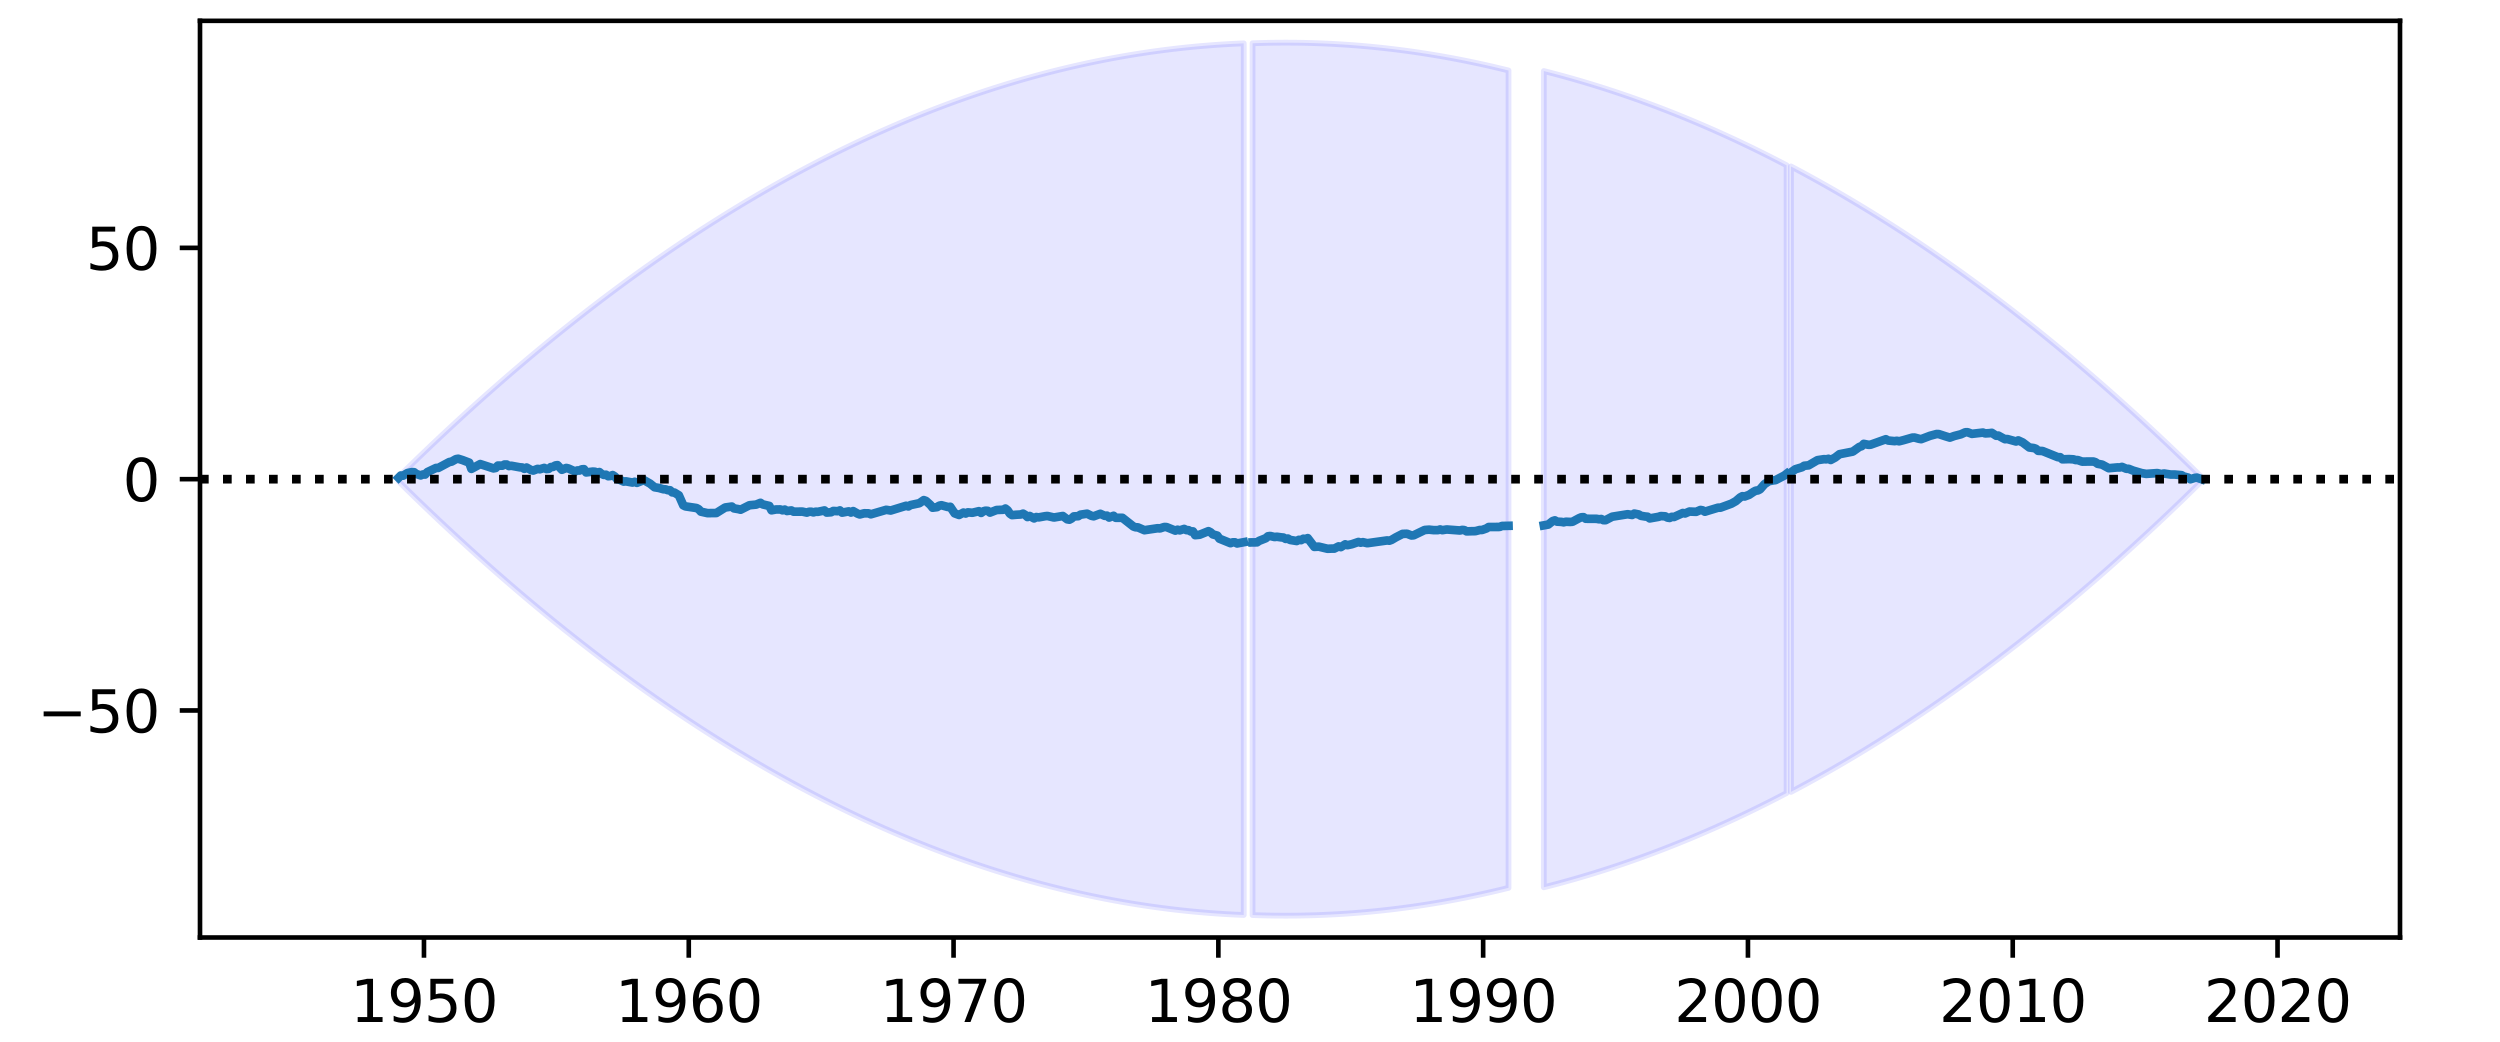 <?xml version="1.0" encoding="utf-8" standalone="no"?>
<!DOCTYPE svg PUBLIC "-//W3C//DTD SVG 1.1//EN"
  "http://www.w3.org/Graphics/SVG/1.1/DTD/svg11.dtd">
<svg height="180pt" version="1.1" viewBox="0 0 432 180" width="432pt" xmlns="http://www.w3.org/2000/svg" xmlns:xlink="http://www.w3.org/1999/xlink">
 <defs>
  <style type="text/css">*{stroke-linecap:butt;stroke-linejoin:round;}</style>
 </defs>
 <g id="figure_1">
  <g id="patch_1">
   <path d="M 0 180 
L 432 180 
L 432 0 
L 0 0 
z
" style="fill:#ffffff;"/>
  </g>
  <g id="axes_1">
   <g id="patch_2">
    <path d="M 34.56 162 
L 414.72 162 
L 414.72 3.6 
L 34.56 3.6 
z
" style="fill:#ffffff;"/>
   </g>
   <g id="PolyCollection_1">
    <path clip-path="url(#pdefeca8682)" d="M 68.877 82.423 
L 68.877 83.177 
L 69.259 83.553 
L 69.64 83.928 
L 70.021 84.301 
L 70.403 84.674 
L 70.784 85.046 
L 71.165 85.417 
L 71.546 85.787 
L 71.928 86.157 
L 72.309 86.525 
L 72.69 86.892 
L 73.072 87.258 
L 73.453 87.624 
L 73.834 87.988 
L 74.216 88.352 
L 74.597 88.714 
L 74.978 89.076 
L 75.36 89.436 
L 75.741 89.796 
L 76.122 90.155 
L 76.503 90.513 
L 76.885 90.869 
L 77.266 91.225 
L 77.647 91.58 
L 78.029 91.934 
L 78.41 92.287 
L 78.791 92.64 
L 79.173 92.991 
L 79.554 93.341 
L 79.935 93.69 
L 80.316 94.039 
L 80.698 94.386 
L 81.079 94.733 
L 81.46 95.078 
L 81.842 95.423 
L 82.223 95.767 
L 82.604 96.109 
L 82.986 96.451 
L 83.367 96.792 
L 83.748 97.132 
L 84.13 97.471 
L 84.511 97.809 
L 84.892 98.146 
L 85.273 98.482 
L 85.655 98.817 
L 86.036 99.151 
L 86.417 99.485 
L 86.799 99.817 
L 87.18 100.148 
L 87.561 100.479 
L 87.943 100.808 
L 88.324 101.137 
L 88.705 101.465 
L 89.086 101.791 
L 89.468 102.117 
L 89.849 102.442 
L 90.23 102.766 
L 90.612 103.089 
L 90.993 103.411 
L 91.374 103.732 
L 91.756 104.052 
L 92.137 104.371 
L 92.518 104.689 
L 92.899 105.007 
L 93.281 105.323 
L 93.662 105.638 
L 94.043 105.953 
L 94.425 106.266 
L 94.806 106.579 
L 95.187 106.89 
L 95.569 107.201 
L 95.95 107.511 
L 96.331 107.82 
L 96.713 108.127 
L 97.094 108.434 
L 97.475 108.74 
L 97.856 109.045 
L 98.238 109.349 
L 98.619 109.652 
L 99 109.955 
L 99.382 110.256 
L 99.763 110.556 
L 100.144 110.855 
L 100.526 111.154 
L 100.907 111.451 
L 101.288 111.748 
L 101.669 112.043 
L 102.051 112.338 
L 102.432 112.632 
L 102.813 112.925 
L 103.195 113.216 
L 103.576 113.507 
L 103.957 113.797 
L 104.339 114.086 
L 104.72 114.374 
L 105.101 114.661 
L 105.483 114.947 
L 105.864 115.233 
L 106.245 115.517 
L 106.626 115.8 
L 107.008 116.083 
L 107.389 116.364 
L 107.77 116.645 
L 108.152 116.924 
L 108.533 117.203 
L 108.914 117.48 
L 109.296 117.757 
L 109.677 118.033 
L 110.058 118.308 
L 110.439 118.582 
L 110.821 118.855 
L 111.202 119.127 
L 111.583 119.398 
L 111.965 119.668 
L 112.346 119.937 
L 112.727 120.205 
L 113.109 120.473 
L 113.49 120.739 
L 113.871 121.004 
L 114.253 121.269 
L 114.634 121.532 
L 115.015 121.795 
L 115.396 122.057 
L 115.778 122.317 
L 116.159 122.577 
L 116.54 122.836 
L 116.922 123.094 
L 117.303 123.351 
L 117.684 123.607 
L 118.066 123.862 
L 118.447 124.116 
L 118.828 124.369 
L 119.209 124.621 
L 119.591 124.872 
L 119.972 125.123 
L 120.353 125.372 
L 120.735 125.621 
L 121.116 125.868 
L 121.497 126.115 
L 121.879 126.36 
L 122.26 126.605 
L 122.641 126.849 
L 123.023 127.091 
L 123.404 127.333 
L 123.785 127.574 
L 124.166 127.814 
L 124.548 128.053 
L 124.929 128.291 
L 125.31 128.528 
L 125.692 128.764 
L 126.073 129 
L 126.454 129.234 
L 126.836 129.467 
L 127.217 129.7 
L 127.598 129.931 
L 127.979 130.162 
L 128.361 130.391 
L 128.742 130.62 
L 129.123 130.848 
L 129.505 131.074 
L 129.886 131.3 
L 130.267 131.525 
L 130.649 131.749 
L 131.03 131.972 
L 131.411 132.194 
L 131.792 132.415 
L 132.174 132.635 
L 132.555 132.855 
L 132.936 133.073 
L 133.318 133.29 
L 133.699 133.507 
L 134.08 133.722 
L 134.462 133.936 
L 134.843 134.15 
L 135.224 134.363 
L 135.606 134.574 
L 135.987 134.785 
L 136.368 134.995 
L 136.749 135.204 
L 137.131 135.412 
L 137.512 135.619 
L 137.893 135.825 
L 138.275 136.03 
L 138.656 136.234 
L 139.037 136.437 
L 139.419 136.639 
L 139.8 136.84 
L 140.181 137.041 
L 140.562 137.24 
L 140.944 137.439 
L 141.325 137.636 
L 141.706 137.833 
L 142.088 138.028 
L 142.469 138.223 
L 142.85 138.417 
L 143.232 138.61 
L 143.613 138.802 
L 143.994 138.993 
L 144.376 139.183 
L 144.757 139.372 
L 145.138 139.56 
L 145.519 139.747 
L 145.901 139.933 
L 146.282 140.118 
L 146.663 140.303 
L 147.045 140.486 
L 147.426 140.668 
L 147.807 140.85 
L 148.189 141.03 
L 148.57 141.21 
L 148.951 141.389 
L 149.332 141.567 
L 149.714 141.743 
L 150.095 141.919 
L 150.476 142.094 
L 150.858 142.268 
L 151.239 142.441 
L 151.62 142.613 
L 152.002 142.784 
L 152.383 142.954 
L 152.764 143.124 
L 153.146 143.292 
L 153.527 143.459 
L 153.908 143.626 
L 154.289 143.791 
L 154.671 143.956 
L 155.052 144.119 
L 155.433 144.282 
L 155.815 144.444 
L 156.196 144.604 
L 156.577 144.764 
L 156.959 144.923 
L 157.34 145.081 
L 157.721 145.238 
L 158.102 145.394 
L 158.484 145.549 
L 158.865 145.703 
L 159.246 145.856 
L 159.628 146.009 
L 160.009 146.16 
L 160.39 146.31 
L 160.772 146.46 
L 161.153 146.608 
L 161.534 146.756 
L 161.916 146.903 
L 162.297 147.048 
L 162.678 147.193 
L 163.059 147.337 
L 163.441 147.48 
L 163.822 147.621 
L 164.203 147.762 
L 164.585 147.902 
L 164.966 148.042 
L 165.347 148.18 
L 165.729 148.317 
L 166.11 148.453 
L 166.491 148.588 
L 166.872 148.723 
L 167.254 148.856 
L 167.635 148.989 
L 168.016 149.12 
L 168.398 149.251 
L 168.779 149.38 
L 169.16 149.509 
L 169.542 149.637 
L 169.923 149.764 
L 170.304 149.89 
L 170.685 150.014 
L 171.067 150.138 
L 171.448 150.261 
L 171.829 150.384 
L 172.211 150.505 
L 172.592 150.625 
L 172.973 150.744 
L 173.355 150.863 
L 173.736 150.98 
L 174.117 151.096 
L 174.499 151.212 
L 174.88 151.326 
L 175.261 151.44 
L 175.642 151.553 
L 176.024 151.664 
L 176.405 151.775 
L 176.786 151.885 
L 177.168 151.994 
L 177.549 152.102 
L 177.93 152.209 
L 178.312 152.315 
L 178.693 152.42 
L 179.074 152.524 
L 179.455 152.628 
L 179.837 152.73 
L 180.218 152.831 
L 180.599 152.932 
L 180.981 153.031 
L 181.362 153.13 
L 181.743 153.227 
L 182.125 153.324 
L 182.506 153.42 
L 182.887 153.514 
L 183.269 153.608 
L 183.65 153.701 
L 184.031 153.793 
L 184.412 153.884 
L 184.794 153.974 
L 185.175 154.063 
L 185.556 154.151 
L 185.938 154.238 
L 186.319 154.325 
L 186.7 154.41 
L 187.082 154.494 
L 187.463 154.578 
L 187.844 154.66 
L 188.225 154.742 
L 188.607 154.823 
L 188.988 154.902 
L 189.369 154.981 
L 189.751 155.059 
L 190.132 155.136 
L 190.513 155.211 
L 190.895 155.286 
L 191.276 155.36 
L 191.657 155.433 
L 192.039 155.506 
L 192.42 155.577 
L 192.801 155.647 
L 193.182 155.716 
L 193.564 155.785 
L 193.945 155.852 
L 194.326 155.919 
L 194.708 155.984 
L 195.089 156.049 
L 195.47 156.112 
L 195.852 156.175 
L 196.233 156.237 
L 196.614 156.298 
L 196.995 156.357 
L 197.377 156.416 
L 197.758 156.474 
L 198.139 156.531 
L 198.521 156.588 
L 198.902 156.643 
L 199.283 156.697 
L 199.665 156.75 
L 200.046 156.803 
L 200.427 156.854 
L 200.809 156.904 
L 201.19 156.954 
L 201.571 157.002 
L 201.952 157.05 
L 202.334 157.097 
L 202.715 157.142 
L 203.096 157.187 
L 203.478 157.231 
L 203.859 157.274 
L 204.24 157.316 
L 204.622 157.357 
L 205.003 157.397 
L 205.384 157.436 
L 205.765 157.474 
L 206.147 157.512 
L 206.528 157.548 
L 206.909 157.583 
L 207.291 157.618 
L 207.672 157.651 
L 208.053 157.684 
L 208.435 157.715 
L 208.816 157.746 
L 209.197 157.776 
L 209.578 157.804 
L 209.96 157.832 
L 210.341 157.859 
L 210.722 157.885 
L 211.104 157.91 
L 211.485 157.934 
L 211.866 157.957 
L 212.248 157.979 
L 212.629 158 
L 213.01 158.021 
L 213.392 158.04 
L 213.773 158.058 
L 214.154 158.076 
L 214.535 158.092 
L 214.917 158.108 
L 214.917 7.492 
L 214.917 7.492 
L 214.535 7.508 
L 214.154 7.524 
L 213.773 7.542 
L 213.392 7.56 
L 213.01 7.579 
L 212.629 7.6 
L 212.248 7.621 
L 211.866 7.643 
L 211.485 7.666 
L 211.104 7.69 
L 210.722 7.715 
L 210.341 7.741 
L 209.96 7.768 
L 209.578 7.796 
L 209.197 7.824 
L 208.816 7.854 
L 208.435 7.885 
L 208.053 7.916 
L 207.672 7.949 
L 207.291 7.982 
L 206.909 8.017 
L 206.528 8.052 
L 206.147 8.088 
L 205.765 8.126 
L 205.384 8.164 
L 205.003 8.203 
L 204.622 8.243 
L 204.24 8.284 
L 203.859 8.326 
L 203.478 8.369 
L 203.096 8.413 
L 202.715 8.458 
L 202.334 8.503 
L 201.952 8.55 
L 201.571 8.598 
L 201.19 8.646 
L 200.809 8.696 
L 200.427 8.746 
L 200.046 8.797 
L 199.665 8.85 
L 199.283 8.903 
L 198.902 8.957 
L 198.521 9.012 
L 198.139 9.069 
L 197.758 9.126 
L 197.377 9.184 
L 196.995 9.243 
L 196.614 9.302 
L 196.233 9.363 
L 195.852 9.425 
L 195.47 9.488 
L 195.089 9.551 
L 194.708 9.616 
L 194.326 9.681 
L 193.945 9.748 
L 193.564 9.815 
L 193.182 9.884 
L 192.801 9.953 
L 192.42 10.023 
L 192.039 10.094 
L 191.657 10.167 
L 191.276 10.24 
L 190.895 10.314 
L 190.513 10.389 
L 190.132 10.464 
L 189.751 10.541 
L 189.369 10.619 
L 188.988 10.698 
L 188.607 10.777 
L 188.225 10.858 
L 187.844 10.94 
L 187.463 11.022 
L 187.082 11.106 
L 186.7 11.19 
L 186.319 11.275 
L 185.938 11.362 
L 185.556 11.449 
L 185.175 11.537 
L 184.794 11.626 
L 184.412 11.716 
L 184.031 11.807 
L 183.65 11.899 
L 183.269 11.992 
L 182.887 12.086 
L 182.506 12.18 
L 182.125 12.276 
L 181.743 12.373 
L 181.362 12.47 
L 180.981 12.569 
L 180.599 12.668 
L 180.218 12.769 
L 179.837 12.87 
L 179.455 12.972 
L 179.074 13.076 
L 178.693 13.18 
L 178.312 13.285 
L 177.93 13.391 
L 177.549 13.498 
L 177.168 13.606 
L 176.786 13.715 
L 176.405 13.825 
L 176.024 13.936 
L 175.642 14.047 
L 175.261 14.16 
L 174.88 14.274 
L 174.499 14.388 
L 174.117 14.504 
L 173.736 14.62 
L 173.355 14.737 
L 172.973 14.856 
L 172.592 14.975 
L 172.211 15.095 
L 171.829 15.216 
L 171.448 15.339 
L 171.067 15.462 
L 170.685 15.586 
L 170.304 15.71 
L 169.923 15.836 
L 169.542 15.963 
L 169.16 16.091 
L 168.779 16.22 
L 168.398 16.349 
L 168.016 16.48 
L 167.635 16.611 
L 167.254 16.744 
L 166.872 16.877 
L 166.491 17.012 
L 166.11 17.147 
L 165.729 17.283 
L 165.347 17.42 
L 164.966 17.558 
L 164.585 17.698 
L 164.203 17.838 
L 163.822 17.979 
L 163.441 18.12 
L 163.059 18.263 
L 162.678 18.407 
L 162.297 18.552 
L 161.916 18.697 
L 161.534 18.844 
L 161.153 18.992 
L 160.772 19.14 
L 160.39 19.29 
L 160.009 19.44 
L 159.628 19.591 
L 159.246 19.744 
L 158.865 19.897 
L 158.484 20.051 
L 158.102 20.206 
L 157.721 20.362 
L 157.34 20.519 
L 156.959 20.677 
L 156.577 20.836 
L 156.196 20.996 
L 155.815 21.156 
L 155.433 21.318 
L 155.052 21.481 
L 154.671 21.644 
L 154.289 21.809 
L 153.908 21.974 
L 153.527 22.141 
L 153.146 22.308 
L 152.764 22.476 
L 152.383 22.646 
L 152.002 22.816 
L 151.62 22.987 
L 151.239 23.159 
L 150.858 23.332 
L 150.476 23.506 
L 150.095 23.681 
L 149.714 23.857 
L 149.332 24.033 
L 148.951 24.211 
L 148.57 24.39 
L 148.189 24.57 
L 147.807 24.75 
L 147.426 24.932 
L 147.045 25.114 
L 146.663 25.297 
L 146.282 25.482 
L 145.901 25.667 
L 145.519 25.853 
L 145.138 26.04 
L 144.757 26.228 
L 144.376 26.417 
L 143.994 26.607 
L 143.613 26.798 
L 143.232 26.99 
L 142.85 27.183 
L 142.469 27.377 
L 142.088 27.572 
L 141.706 27.767 
L 141.325 27.964 
L 140.944 28.161 
L 140.562 28.36 
L 140.181 28.559 
L 139.8 28.76 
L 139.419 28.961 
L 139.037 29.163 
L 138.656 29.366 
L 138.275 29.57 
L 137.893 29.775 
L 137.512 29.981 
L 137.131 30.188 
L 136.749 30.396 
L 136.368 30.605 
L 135.987 30.815 
L 135.606 31.026 
L 135.224 31.237 
L 134.843 31.45 
L 134.462 31.664 
L 134.08 31.878 
L 133.699 32.093 
L 133.318 32.31 
L 132.936 32.527 
L 132.555 32.745 
L 132.174 32.965 
L 131.792 33.185 
L 131.411 33.406 
L 131.03 33.628 
L 130.649 33.851 
L 130.267 34.075 
L 129.886 34.3 
L 129.505 34.526 
L 129.123 34.752 
L 128.742 34.98 
L 128.361 35.209 
L 127.979 35.438 
L 127.598 35.669 
L 127.217 35.9 
L 126.836 36.133 
L 126.454 36.366 
L 126.073 36.6 
L 125.692 36.836 
L 125.31 37.072 
L 124.929 37.309 
L 124.548 37.547 
L 124.166 37.786 
L 123.785 38.026 
L 123.404 38.267 
L 123.023 38.509 
L 122.641 38.751 
L 122.26 38.995 
L 121.879 39.24 
L 121.497 39.485 
L 121.116 39.732 
L 120.735 39.979 
L 120.353 40.228 
L 119.972 40.477 
L 119.591 40.728 
L 119.209 40.979 
L 118.828 41.231 
L 118.447 41.484 
L 118.066 41.738 
L 117.684 41.993 
L 117.303 42.249 
L 116.922 42.506 
L 116.54 42.764 
L 116.159 43.023 
L 115.778 43.283 
L 115.396 43.543 
L 115.015 43.805 
L 114.634 44.068 
L 114.253 44.331 
L 113.871 44.596 
L 113.49 44.861 
L 113.109 45.127 
L 112.727 45.395 
L 112.346 45.663 
L 111.965 45.932 
L 111.583 46.202 
L 111.202 46.473 
L 110.821 46.745 
L 110.439 47.018 
L 110.058 47.292 
L 109.677 47.567 
L 109.296 47.843 
L 108.914 48.12 
L 108.533 48.397 
L 108.152 48.676 
L 107.77 48.955 
L 107.389 49.236 
L 107.008 49.517 
L 106.626 49.8 
L 106.245 50.083 
L 105.864 50.367 
L 105.483 50.653 
L 105.101 50.939 
L 104.72 51.226 
L 104.339 51.514 
L 103.957 51.803 
L 103.576 52.093 
L 103.195 52.384 
L 102.813 52.675 
L 102.432 52.968 
L 102.051 53.262 
L 101.669 53.557 
L 101.288 53.852 
L 100.907 54.149 
L 100.526 54.446 
L 100.144 54.745 
L 99.763 55.044 
L 99.382 55.344 
L 99 55.645 
L 98.619 55.948 
L 98.238 56.251 
L 97.856 56.555 
L 97.475 56.86 
L 97.094 57.166 
L 96.713 57.473 
L 96.331 57.78 
L 95.95 58.089 
L 95.569 58.399 
L 95.187 58.71 
L 94.806 59.021 
L 94.425 59.334 
L 94.043 59.647 
L 93.662 59.962 
L 93.281 60.277 
L 92.899 60.593 
L 92.518 60.911 
L 92.137 61.229 
L 91.756 61.548 
L 91.374 61.868 
L 90.993 62.189 
L 90.612 62.511 
L 90.23 62.834 
L 89.849 63.158 
L 89.468 63.483 
L 89.086 63.809 
L 88.705 64.135 
L 88.324 64.463 
L 87.943 64.792 
L 87.561 65.121 
L 87.18 65.452 
L 86.799 65.783 
L 86.417 66.115 
L 86.036 66.449 
L 85.655 66.783 
L 85.273 67.118 
L 84.892 67.454 
L 84.511 67.791 
L 84.13 68.129 
L 83.748 68.468 
L 83.367 68.808 
L 82.986 69.149 
L 82.604 69.491 
L 82.223 69.833 
L 81.842 70.177 
L 81.46 70.522 
L 81.079 70.867 
L 80.698 71.214 
L 80.316 71.561 
L 79.935 71.91 
L 79.554 72.259 
L 79.173 72.609 
L 78.791 72.96 
L 78.41 73.313 
L 78.029 73.666 
L 77.647 74.02 
L 77.266 74.375 
L 76.885 74.731 
L 76.503 75.087 
L 76.122 75.445 
L 75.741 75.804 
L 75.36 76.164 
L 74.978 76.524 
L 74.597 76.886 
L 74.216 77.248 
L 73.834 77.612 
L 73.453 77.976 
L 73.072 78.342 
L 72.69 78.708 
L 72.309 79.075 
L 71.928 79.443 
L 71.546 79.813 
L 71.165 80.183 
L 70.784 80.554 
L 70.403 80.926 
L 70.021 81.299 
L 69.64 81.672 
L 69.259 82.047 
L 68.877 82.423 
z
" style="fill:#0000ff;fill-opacity:0.1;stroke:#0000ff;stroke-opacity:0.1;"/>
    <path clip-path="url(#pdefeca8682)" d="M 216.442 7.477 
L 216.442 158.123 
L 216.823 158.136 
L 217.205 158.149 
L 217.586 158.161 
L 217.967 158.172 
L 218.348 158.181 
L 218.73 158.19 
L 219.111 158.198 
L 219.492 158.205 
L 219.874 158.212 
L 220.255 158.217 
L 220.636 158.221 
L 221.018 158.224 
L 221.399 158.227 
L 221.78 158.228 
L 222.162 158.229 
L 222.543 158.228 
L 222.924 158.227 
L 223.305 158.224 
L 223.687 158.221 
L 224.068 158.217 
L 224.449 158.212 
L 224.831 158.205 
L 225.212 158.198 
L 225.593 158.19 
L 225.975 158.181 
L 226.356 158.172 
L 226.737 158.161 
L 227.118 158.149 
L 227.5 158.136 
L 227.881 158.123 
L 228.262 158.108 
L 228.644 158.092 
L 229.025 158.076 
L 229.406 158.058 
L 229.788 158.04 
L 230.169 158.021 
L 230.55 158 
L 230.932 157.979 
L 231.313 157.957 
L 231.694 157.934 
L 232.075 157.91 
L 232.457 157.885 
L 232.838 157.859 
L 233.219 157.832 
L 233.601 157.804 
L 233.982 157.776 
L 234.363 157.746 
L 234.745 157.715 
L 235.126 157.684 
L 235.507 157.651 
L 235.888 157.618 
L 236.27 157.583 
L 236.651 157.548 
L 237.032 157.512 
L 237.414 157.474 
L 237.795 157.436 
L 238.176 157.397 
L 238.558 157.357 
L 238.939 157.316 
L 239.32 157.274 
L 239.702 157.231 
L 240.083 157.187 
L 240.464 157.142 
L 240.845 157.097 
L 241.227 157.05 
L 241.608 157.002 
L 241.989 156.954 
L 242.371 156.904 
L 242.752 156.854 
L 243.133 156.803 
L 243.515 156.75 
L 243.896 156.697 
L 244.277 156.643 
L 244.658 156.588 
L 245.04 156.531 
L 245.421 156.474 
L 245.802 156.416 
L 246.184 156.357 
L 246.565 156.298 
L 246.946 156.237 
L 247.328 156.175 
L 247.709 156.112 
L 248.09 156.049 
L 248.471 155.984 
L 248.853 155.919 
L 249.234 155.852 
L 249.615 155.785 
L 249.997 155.716 
L 250.378 155.647 
L 250.759 155.577 
L 251.141 155.506 
L 251.522 155.433 
L 251.903 155.36 
L 252.285 155.286 
L 252.666 155.211 
L 253.047 155.136 
L 253.428 155.059 
L 253.81 154.981 
L 254.191 154.902 
L 254.572 154.823 
L 254.954 154.742 
L 255.335 154.66 
L 255.716 154.578 
L 256.098 154.494 
L 256.479 154.41 
L 256.86 154.325 
L 257.241 154.238 
L 257.623 154.151 
L 258.004 154.063 
L 258.385 153.974 
L 258.767 153.884 
L 259.148 153.793 
L 259.529 153.701 
L 259.911 153.608 
L 260.292 153.514 
L 260.673 153.42 
L 260.673 12.18 
L 260.673 12.18 
L 260.292 12.086 
L 259.911 11.992 
L 259.529 11.899 
L 259.148 11.807 
L 258.767 11.716 
L 258.385 11.626 
L 258.004 11.537 
L 257.623 11.449 
L 257.241 11.362 
L 256.86 11.275 
L 256.479 11.19 
L 256.098 11.106 
L 255.716 11.022 
L 255.335 10.94 
L 254.954 10.858 
L 254.572 10.777 
L 254.191 10.698 
L 253.81 10.619 
L 253.428 10.541 
L 253.047 10.464 
L 252.666 10.389 
L 252.285 10.314 
L 251.903 10.24 
L 251.522 10.167 
L 251.141 10.094 
L 250.759 10.023 
L 250.378 9.953 
L 249.997 9.884 
L 249.615 9.815 
L 249.234 9.748 
L 248.853 9.681 
L 248.471 9.616 
L 248.09 9.551 
L 247.709 9.488 
L 247.328 9.425 
L 246.946 9.363 
L 246.565 9.302 
L 246.184 9.243 
L 245.802 9.184 
L 245.421 9.126 
L 245.04 9.069 
L 244.658 9.012 
L 244.277 8.957 
L 243.896 8.903 
L 243.515 8.85 
L 243.133 8.797 
L 242.752 8.746 
L 242.371 8.696 
L 241.989 8.646 
L 241.608 8.598 
L 241.227 8.55 
L 240.845 8.503 
L 240.464 8.458 
L 240.083 8.413 
L 239.702 8.369 
L 239.32 8.326 
L 238.939 8.284 
L 238.558 8.243 
L 238.176 8.203 
L 237.795 8.164 
L 237.414 8.126 
L 237.032 8.088 
L 236.651 8.052 
L 236.27 8.017 
L 235.888 7.982 
L 235.507 7.949 
L 235.126 7.916 
L 234.745 7.885 
L 234.363 7.854 
L 233.982 7.824 
L 233.601 7.796 
L 233.219 7.768 
L 232.838 7.741 
L 232.457 7.715 
L 232.075 7.69 
L 231.694 7.666 
L 231.313 7.643 
L 230.932 7.621 
L 230.55 7.6 
L 230.169 7.579 
L 229.788 7.56 
L 229.406 7.542 
L 229.025 7.524 
L 228.644 7.508 
L 228.262 7.492 
L 227.881 7.477 
L 227.5 7.464 
L 227.118 7.451 
L 226.737 7.439 
L 226.356 7.428 
L 225.975 7.419 
L 225.593 7.41 
L 225.212 7.402 
L 224.831 7.395 
L 224.449 7.388 
L 224.068 7.383 
L 223.687 7.379 
L 223.305 7.376 
L 222.924 7.373 
L 222.543 7.372 
L 222.162 7.371 
L 221.78 7.372 
L 221.399 7.373 
L 221.018 7.376 
L 220.636 7.379 
L 220.255 7.383 
L 219.874 7.388 
L 219.492 7.395 
L 219.111 7.402 
L 218.73 7.41 
L 218.348 7.419 
L 217.967 7.428 
L 217.586 7.439 
L 217.205 7.451 
L 216.823 7.464 
L 216.442 7.477 
z
" style="fill:#0000ff;fill-opacity:0.1;stroke:#0000ff;stroke-opacity:0.1;"/>
    <path clip-path="url(#pdefeca8682)" d="M 266.774 12.276 
L 266.774 153.324 
L 267.155 153.227 
L 267.537 153.13 
L 267.918 153.031 
L 268.299 152.932 
L 268.681 152.831 
L 269.062 152.73 
L 269.443 152.628 
L 269.825 152.524 
L 270.206 152.42 
L 270.587 152.315 
L 270.968 152.209 
L 271.35 152.102 
L 271.731 151.994 
L 272.112 151.885 
L 272.494 151.775 
L 272.875 151.664 
L 273.256 151.553 
L 273.638 151.44 
L 274.019 151.326 
L 274.4 151.212 
L 274.781 151.096 
L 275.163 150.98 
L 275.544 150.863 
L 275.925 150.744 
L 276.307 150.625 
L 276.688 150.505 
L 277.069 150.384 
L 277.451 150.261 
L 277.832 150.138 
L 278.213 150.014 
L 278.595 149.89 
L 278.976 149.764 
L 279.357 149.637 
L 279.738 149.509 
L 280.12 149.38 
L 280.501 149.251 
L 280.882 149.12 
L 281.264 148.989 
L 281.645 148.856 
L 282.026 148.723 
L 282.408 148.588 
L 282.789 148.453 
L 283.17 148.317 
L 283.551 148.18 
L 283.933 148.042 
L 284.314 147.902 
L 284.695 147.762 
L 285.077 147.621 
L 285.458 147.48 
L 285.839 147.337 
L 286.221 147.193 
L 286.602 147.048 
L 286.983 146.903 
L 287.364 146.756 
L 287.746 146.608 
L 288.127 146.46 
L 288.508 146.31 
L 288.89 146.16 
L 289.271 146.009 
L 289.652 145.856 
L 290.034 145.703 
L 290.415 145.549 
L 290.796 145.394 
L 291.178 145.238 
L 291.559 145.081 
L 291.94 144.923 
L 292.321 144.764 
L 292.703 144.604 
L 293.084 144.444 
L 293.465 144.282 
L 293.847 144.119 
L 294.228 143.956 
L 294.609 143.791 
L 294.991 143.626 
L 295.372 143.459 
L 295.753 143.292 
L 296.134 143.124 
L 296.516 142.954 
L 296.897 142.784 
L 297.278 142.613 
L 297.66 142.441 
L 298.041 142.268 
L 298.422 142.094 
L 298.804 141.919 
L 299.185 141.743 
L 299.566 141.567 
L 299.948 141.389 
L 300.329 141.21 
L 300.71 141.03 
L 301.091 140.85 
L 301.473 140.668 
L 301.854 140.486 
L 302.235 140.303 
L 302.617 140.118 
L 302.998 139.933 
L 303.379 139.747 
L 303.761 139.56 
L 304.142 139.372 
L 304.523 139.183 
L 304.904 138.993 
L 305.286 138.802 
L 305.667 138.61 
L 306.048 138.417 
L 306.43 138.223 
L 306.811 138.028 
L 307.192 137.833 
L 307.574 137.636 
L 307.955 137.439 
L 308.336 137.24 
L 308.718 137.041 
L 308.718 28.559 
L 308.718 28.559 
L 308.336 28.36 
L 307.955 28.161 
L 307.574 27.964 
L 307.192 27.767 
L 306.811 27.572 
L 306.43 27.377 
L 306.048 27.183 
L 305.667 26.99 
L 305.286 26.798 
L 304.904 26.607 
L 304.523 26.417 
L 304.142 26.228 
L 303.761 26.04 
L 303.379 25.853 
L 302.998 25.667 
L 302.617 25.482 
L 302.235 25.297 
L 301.854 25.114 
L 301.473 24.932 
L 301.091 24.75 
L 300.71 24.57 
L 300.329 24.39 
L 299.948 24.211 
L 299.566 24.033 
L 299.185 23.857 
L 298.804 23.681 
L 298.422 23.506 
L 298.041 23.332 
L 297.66 23.159 
L 297.278 22.987 
L 296.897 22.816 
L 296.516 22.646 
L 296.134 22.476 
L 295.753 22.308 
L 295.372 22.141 
L 294.991 21.974 
L 294.609 21.809 
L 294.228 21.644 
L 293.847 21.481 
L 293.465 21.318 
L 293.084 21.156 
L 292.703 20.996 
L 292.321 20.836 
L 291.94 20.677 
L 291.559 20.519 
L 291.178 20.362 
L 290.796 20.206 
L 290.415 20.051 
L 290.034 19.897 
L 289.652 19.744 
L 289.271 19.591 
L 288.89 19.44 
L 288.508 19.29 
L 288.127 19.14 
L 287.746 18.992 
L 287.364 18.844 
L 286.983 18.697 
L 286.602 18.552 
L 286.221 18.407 
L 285.839 18.263 
L 285.458 18.12 
L 285.077 17.979 
L 284.695 17.838 
L 284.314 17.698 
L 283.933 17.558 
L 283.551 17.42 
L 283.17 17.283 
L 282.789 17.147 
L 282.408 17.012 
L 282.026 16.877 
L 281.645 16.744 
L 281.264 16.611 
L 280.882 16.48 
L 280.501 16.349 
L 280.12 16.22 
L 279.738 16.091 
L 279.357 15.963 
L 278.976 15.836 
L 278.595 15.71 
L 278.213 15.586 
L 277.832 15.462 
L 277.451 15.339 
L 277.069 15.216 
L 276.688 15.095 
L 276.307 14.975 
L 275.925 14.856 
L 275.544 14.737 
L 275.163 14.62 
L 274.781 14.504 
L 274.4 14.388 
L 274.019 14.274 
L 273.638 14.16 
L 273.256 14.047 
L 272.875 13.936 
L 272.494 13.825 
L 272.112 13.715 
L 271.731 13.606 
L 271.35 13.498 
L 270.968 13.391 
L 270.587 13.285 
L 270.206 13.18 
L 269.825 13.076 
L 269.443 12.972 
L 269.062 12.87 
L 268.681 12.769 
L 268.299 12.668 
L 267.918 12.569 
L 267.537 12.47 
L 267.155 12.373 
L 266.774 12.276 
z
" style="fill:#0000ff;fill-opacity:0.1;stroke:#0000ff;stroke-opacity:0.1;"/>
    <path clip-path="url(#pdefeca8682)" d="M 309.48 28.76 
L 309.48 136.84 
L 309.861 136.639 
L 310.243 136.437 
L 310.624 136.234 
L 311.005 136.03 
L 311.387 135.825 
L 311.768 135.619 
L 312.149 135.412 
L 312.531 135.204 
L 312.912 134.995 
L 313.293 134.785 
L 313.674 134.574 
L 314.056 134.363 
L 314.437 134.15 
L 314.818 133.936 
L 315.2 133.722 
L 315.581 133.507 
L 315.962 133.29 
L 316.344 133.073 
L 316.725 132.855 
L 317.106 132.635 
L 317.488 132.415 
L 317.869 132.194 
L 318.25 131.972 
L 318.631 131.749 
L 319.013 131.525 
L 319.394 131.3 
L 319.775 131.074 
L 320.157 130.848 
L 320.538 130.62 
L 320.919 130.391 
L 321.301 130.162 
L 321.682 129.931 
L 322.063 129.7 
L 322.444 129.467 
L 322.826 129.234 
L 323.207 129 
L 323.588 128.764 
L 323.97 128.528 
L 324.351 128.291 
L 324.732 128.053 
L 325.114 127.814 
L 325.495 127.574 
L 325.876 127.333 
L 326.257 127.091 
L 326.639 126.849 
L 327.02 126.605 
L 327.401 126.36 
L 327.783 126.115 
L 328.164 125.868 
L 328.545 125.621 
L 328.927 125.372 
L 329.308 125.123 
L 329.689 124.872 
L 330.071 124.621 
L 330.452 124.369 
L 330.833 124.116 
L 331.214 123.862 
L 331.596 123.607 
L 331.977 123.351 
L 332.358 123.094 
L 332.74 122.836 
L 333.121 122.577 
L 333.502 122.317 
L 333.884 122.057 
L 334.265 121.795 
L 334.646 121.532 
L 335.027 121.269 
L 335.409 121.004 
L 335.79 120.739 
L 336.171 120.473 
L 336.553 120.205 
L 336.934 119.937 
L 337.315 119.668 
L 337.697 119.398 
L 338.078 119.127 
L 338.459 118.855 
L 338.841 118.582 
L 339.222 118.308 
L 339.603 118.033 
L 339.984 117.757 
L 340.366 117.48 
L 340.747 117.203 
L 341.128 116.924 
L 341.51 116.645 
L 341.891 116.364 
L 342.272 116.083 
L 342.654 115.8 
L 343.035 115.517 
L 343.416 115.233 
L 343.797 114.947 
L 344.179 114.661 
L 344.56 114.374 
L 344.941 114.086 
L 345.323 113.797 
L 345.704 113.507 
L 346.085 113.216 
L 346.467 112.925 
L 346.848 112.632 
L 347.229 112.338 
L 347.611 112.043 
L 347.992 111.748 
L 348.373 111.451 
L 348.754 111.154 
L 349.136 110.855 
L 349.517 110.556 
L 349.898 110.256 
L 350.28 109.955 
L 350.661 109.652 
L 351.042 109.349 
L 351.424 109.045 
L 351.805 108.74 
L 352.186 108.434 
L 352.567 108.127 
L 352.949 107.82 
L 353.33 107.511 
L 353.711 107.201 
L 354.093 106.89 
L 354.474 106.579 
L 354.855 106.266 
L 355.237 105.953 
L 355.618 105.638 
L 355.999 105.323 
L 356.381 105.007 
L 356.762 104.689 
L 357.143 104.371 
L 357.524 104.052 
L 357.906 103.732 
L 358.287 103.411 
L 358.668 103.089 
L 359.05 102.766 
L 359.431 102.442 
L 359.812 102.117 
L 360.194 101.791 
L 360.575 101.465 
L 360.956 101.137 
L 361.337 100.808 
L 361.719 100.479 
L 362.1 100.148 
L 362.481 99.817 
L 362.863 99.485 
L 363.244 99.151 
L 363.625 98.817 
L 364.007 98.482 
L 364.388 98.146 
L 364.769 97.809 
L 365.15 97.471 
L 365.532 97.132 
L 365.913 96.792 
L 366.294 96.451 
L 366.676 96.109 
L 367.057 95.767 
L 367.438 95.423 
L 367.82 95.078 
L 368.201 94.733 
L 368.582 94.386 
L 368.964 94.039 
L 369.345 93.69 
L 369.726 93.341 
L 370.107 92.991 
L 370.489 92.64 
L 370.87 92.287 
L 371.251 91.934 
L 371.633 91.58 
L 372.014 91.225 
L 372.395 90.869 
L 372.777 90.513 
L 373.158 90.155 
L 373.539 89.796 
L 373.92 89.436 
L 374.302 89.076 
L 374.683 88.714 
L 375.064 88.352 
L 375.446 87.988 
L 375.827 87.624 
L 376.208 87.258 
L 376.59 86.892 
L 376.971 86.525 
L 377.352 86.157 
L 377.734 85.787 
L 378.115 85.417 
L 378.496 85.046 
L 378.877 84.674 
L 379.259 84.301 
L 379.64 83.928 
L 380.021 83.553 
L 380.403 83.177 
L 380.403 82.423 
L 380.403 82.423 
L 380.021 82.047 
L 379.64 81.672 
L 379.259 81.299 
L 378.877 80.926 
L 378.496 80.554 
L 378.115 80.183 
L 377.734 79.813 
L 377.352 79.443 
L 376.971 79.075 
L 376.59 78.708 
L 376.208 78.342 
L 375.827 77.976 
L 375.446 77.612 
L 375.064 77.248 
L 374.683 76.886 
L 374.302 76.524 
L 373.92 76.164 
L 373.539 75.804 
L 373.158 75.445 
L 372.777 75.087 
L 372.395 74.731 
L 372.014 74.375 
L 371.633 74.02 
L 371.251 73.666 
L 370.87 73.313 
L 370.489 72.96 
L 370.107 72.609 
L 369.726 72.259 
L 369.345 71.91 
L 368.964 71.561 
L 368.582 71.214 
L 368.201 70.867 
L 367.82 70.522 
L 367.438 70.177 
L 367.057 69.833 
L 366.676 69.491 
L 366.294 69.149 
L 365.913 68.808 
L 365.532 68.468 
L 365.15 68.129 
L 364.769 67.791 
L 364.388 67.454 
L 364.007 67.118 
L 363.625 66.783 
L 363.244 66.449 
L 362.863 66.115 
L 362.481 65.783 
L 362.1 65.452 
L 361.719 65.121 
L 361.337 64.792 
L 360.956 64.463 
L 360.575 64.135 
L 360.194 63.809 
L 359.812 63.483 
L 359.431 63.158 
L 359.05 62.834 
L 358.668 62.511 
L 358.287 62.189 
L 357.906 61.868 
L 357.524 61.548 
L 357.143 61.229 
L 356.762 60.911 
L 356.381 60.593 
L 355.999 60.277 
L 355.618 59.962 
L 355.237 59.647 
L 354.855 59.334 
L 354.474 59.021 
L 354.093 58.71 
L 353.711 58.399 
L 353.33 58.089 
L 352.949 57.78 
L 352.567 57.473 
L 352.186 57.166 
L 351.805 56.86 
L 351.424 56.555 
L 351.042 56.251 
L 350.661 55.948 
L 350.28 55.645 
L 349.898 55.344 
L 349.517 55.044 
L 349.136 54.745 
L 348.754 54.446 
L 348.373 54.149 
L 347.992 53.852 
L 347.611 53.557 
L 347.229 53.262 
L 346.848 52.968 
L 346.467 52.675 
L 346.085 52.384 
L 345.704 52.093 
L 345.323 51.803 
L 344.941 51.514 
L 344.56 51.226 
L 344.179 50.939 
L 343.797 50.653 
L 343.416 50.367 
L 343.035 50.083 
L 342.654 49.8 
L 342.272 49.517 
L 341.891 49.236 
L 341.51 48.955 
L 341.128 48.676 
L 340.747 48.397 
L 340.366 48.12 
L 339.984 47.843 
L 339.603 47.567 
L 339.222 47.292 
L 338.841 47.018 
L 338.459 46.745 
L 338.078 46.473 
L 337.697 46.202 
L 337.315 45.932 
L 336.934 45.663 
L 336.553 45.395 
L 336.171 45.127 
L 335.79 44.861 
L 335.409 44.596 
L 335.027 44.331 
L 334.646 44.068 
L 334.265 43.805 
L 333.884 43.543 
L 333.502 43.283 
L 333.121 43.023 
L 332.74 42.764 
L 332.358 42.506 
L 331.977 42.249 
L 331.596 41.993 
L 331.214 41.738 
L 330.833 41.484 
L 330.452 41.231 
L 330.071 40.979 
L 329.689 40.728 
L 329.308 40.477 
L 328.927 40.228 
L 328.545 39.979 
L 328.164 39.732 
L 327.783 39.485 
L 327.401 39.24 
L 327.02 38.995 
L 326.639 38.751 
L 326.257 38.509 
L 325.876 38.267 
L 325.495 38.026 
L 325.114 37.786 
L 324.732 37.547 
L 324.351 37.309 
L 323.97 37.072 
L 323.588 36.836 
L 323.207 36.6 
L 322.826 36.366 
L 322.444 36.133 
L 322.063 35.9 
L 321.682 35.669 
L 321.301 35.438 
L 320.919 35.209 
L 320.538 34.98 
L 320.157 34.752 
L 319.775 34.526 
L 319.394 34.3 
L 319.013 34.075 
L 318.631 33.851 
L 318.25 33.628 
L 317.869 33.406 
L 317.488 33.185 
L 317.106 32.965 
L 316.725 32.745 
L 316.344 32.527 
L 315.962 32.31 
L 315.581 32.093 
L 315.2 31.878 
L 314.818 31.664 
L 314.437 31.45 
L 314.056 31.237 
L 313.674 31.026 
L 313.293 30.815 
L 312.912 30.605 
L 312.531 30.396 
L 312.149 30.188 
L 311.768 29.981 
L 311.387 29.775 
L 311.005 29.57 
L 310.624 29.366 
L 310.243 29.163 
L 309.861 28.961 
L 309.48 28.76 
z
" style="fill:#0000ff;fill-opacity:0.1;stroke:#0000ff;stroke-opacity:0.1;"/>
   </g>
   <g id="matplotlib.axis_1">
    <g id="xtick_1">
     <g id="line2d_1">
      <defs>
       <path d="M 0 0 
L 0 3.5 
" id="m5a147ef8ee" style="stroke:#000000;stroke-width:0.8;"/>
      </defs>
      <g>
       <use style="stroke:#000000;stroke-width:0.8;" x="73.262" xlink:href="#m5a147ef8ee" y="162"/>
      </g>
     </g>
     <g id="text_1">
      <!-- 1950 -->
      <g transform="translate(60.537 176.598)scale(0.1 -0.1)">
       <defs>
        <path d="M 794 531 
L 1825 531 
L 1825 4091 
L 703 3866 
L 703 4441 
L 1819 4666 
L 2450 4666 
L 2450 531 
L 3481 531 
L 3481 0 
L 794 0 
L 794 531 
z
" id="DejaVuSans-31" transform="scale(0.016)"/>
        <path d="M 703 97 
L 703 672 
Q 941 559 1184 500 
Q 1428 441 1663 441 
Q 2288 441 2617 861 
Q 2947 1281 2994 2138 
Q 2813 1869 2534 1725 
Q 2256 1581 1919 1581 
Q 1219 1581 811 2004 
Q 403 2428 403 3163 
Q 403 3881 828 4315 
Q 1253 4750 1959 4750 
Q 2769 4750 3195 4129 
Q 3622 3509 3622 2328 
Q 3622 1225 3098 567 
Q 2575 -91 1691 -91 
Q 1453 -91 1209 -44 
Q 966 3 703 97 
z
M 1959 2075 
Q 2384 2075 2632 2365 
Q 2881 2656 2881 3163 
Q 2881 3666 2632 3958 
Q 2384 4250 1959 4250 
Q 1534 4250 1286 3958 
Q 1038 3666 1038 3163 
Q 1038 2656 1286 2365 
Q 1534 2075 1959 2075 
z
" id="DejaVuSans-39" transform="scale(0.016)"/>
        <path d="M 691 4666 
L 3169 4666 
L 3169 4134 
L 1269 4134 
L 1269 2991 
Q 1406 3038 1543 3061 
Q 1681 3084 1819 3084 
Q 2600 3084 3056 2656 
Q 3513 2228 3513 1497 
Q 3513 744 3044 326 
Q 2575 -91 1722 -91 
Q 1428 -91 1123 -41 
Q 819 9 494 109 
L 494 744 
Q 775 591 1075 516 
Q 1375 441 1709 441 
Q 2250 441 2565 725 
Q 2881 1009 2881 1497 
Q 2881 1984 2565 2268 
Q 2250 2553 1709 2553 
Q 1456 2553 1204 2497 
Q 953 2441 691 2322 
L 691 4666 
z
" id="DejaVuSans-35" transform="scale(0.016)"/>
        <path d="M 2034 4250 
Q 1547 4250 1301 3770 
Q 1056 3291 1056 2328 
Q 1056 1369 1301 889 
Q 1547 409 2034 409 
Q 2525 409 2770 889 
Q 3016 1369 3016 2328 
Q 3016 3291 2770 3770 
Q 2525 4250 2034 4250 
z
M 2034 4750 
Q 2819 4750 3233 4129 
Q 3647 3509 3647 2328 
Q 3647 1150 3233 529 
Q 2819 -91 2034 -91 
Q 1250 -91 836 529 
Q 422 1150 422 2328 
Q 422 3509 836 4129 
Q 1250 4750 2034 4750 
z
" id="DejaVuSans-30" transform="scale(0.016)"/>
       </defs>
       <use xlink:href="#DejaVuSans-31"/>
       <use x="63.623" xlink:href="#DejaVuSans-39"/>
       <use x="127.246" xlink:href="#DejaVuSans-35"/>
       <use x="190.869" xlink:href="#DejaVuSans-30"/>
      </g>
     </g>
    </g>
    <g id="xtick_2">
     <g id="line2d_2">
      <g>
       <use style="stroke:#000000;stroke-width:0.8;" x="119.019" xlink:href="#m5a147ef8ee" y="162"/>
      </g>
     </g>
     <g id="text_2">
      <!-- 1960 -->
      <g transform="translate(106.294 176.598)scale(0.1 -0.1)">
       <defs>
        <path d="M 2113 2584 
Q 1688 2584 1439 2293 
Q 1191 2003 1191 1497 
Q 1191 994 1439 701 
Q 1688 409 2113 409 
Q 2538 409 2786 701 
Q 3034 994 3034 1497 
Q 3034 2003 2786 2293 
Q 2538 2584 2113 2584 
z
M 3366 4563 
L 3366 3988 
Q 3128 4100 2886 4159 
Q 2644 4219 2406 4219 
Q 1781 4219 1451 3797 
Q 1122 3375 1075 2522 
Q 1259 2794 1537 2939 
Q 1816 3084 2150 3084 
Q 2853 3084 3261 2657 
Q 3669 2231 3669 1497 
Q 3669 778 3244 343 
Q 2819 -91 2113 -91 
Q 1303 -91 875 529 
Q 447 1150 447 2328 
Q 447 3434 972 4092 
Q 1497 4750 2381 4750 
Q 2619 4750 2861 4703 
Q 3103 4656 3366 4563 
z
" id="DejaVuSans-36" transform="scale(0.016)"/>
       </defs>
       <use xlink:href="#DejaVuSans-31"/>
       <use x="63.623" xlink:href="#DejaVuSans-39"/>
       <use x="127.246" xlink:href="#DejaVuSans-36"/>
       <use x="190.869" xlink:href="#DejaVuSans-30"/>
      </g>
     </g>
    </g>
    <g id="xtick_3">
     <g id="line2d_3">
      <g>
       <use style="stroke:#000000;stroke-width:0.8;" x="164.775" xlink:href="#m5a147ef8ee" y="162"/>
      </g>
     </g>
     <g id="text_3">
      <!-- 1970 -->
      <g transform="translate(152.05 176.598)scale(0.1 -0.1)">
       <defs>
        <path d="M 525 4666 
L 3525 4666 
L 3525 4397 
L 1831 0 
L 1172 0 
L 2766 4134 
L 525 4134 
L 525 4666 
z
" id="DejaVuSans-37" transform="scale(0.016)"/>
       </defs>
       <use xlink:href="#DejaVuSans-31"/>
       <use x="63.623" xlink:href="#DejaVuSans-39"/>
       <use x="127.246" xlink:href="#DejaVuSans-37"/>
       <use x="190.869" xlink:href="#DejaVuSans-30"/>
      </g>
     </g>
    </g>
    <g id="xtick_4">
     <g id="line2d_4">
      <g>
       <use style="stroke:#000000;stroke-width:0.8;" x="210.532" xlink:href="#m5a147ef8ee" y="162"/>
      </g>
     </g>
     <g id="text_4">
      <!-- 1980 -->
      <g transform="translate(197.807 176.598)scale(0.1 -0.1)">
       <defs>
        <path d="M 2034 2216 
Q 1584 2216 1326 1975 
Q 1069 1734 1069 1313 
Q 1069 891 1326 650 
Q 1584 409 2034 409 
Q 2484 409 2743 651 
Q 3003 894 3003 1313 
Q 3003 1734 2745 1975 
Q 2488 2216 2034 2216 
z
M 1403 2484 
Q 997 2584 770 2862 
Q 544 3141 544 3541 
Q 544 4100 942 4425 
Q 1341 4750 2034 4750 
Q 2731 4750 3128 4425 
Q 3525 4100 3525 3541 
Q 3525 3141 3298 2862 
Q 3072 2584 2669 2484 
Q 3125 2378 3379 2068 
Q 3634 1759 3634 1313 
Q 3634 634 3220 271 
Q 2806 -91 2034 -91 
Q 1263 -91 848 271 
Q 434 634 434 1313 
Q 434 1759 690 2068 
Q 947 2378 1403 2484 
z
M 1172 3481 
Q 1172 3119 1398 2916 
Q 1625 2713 2034 2713 
Q 2441 2713 2670 2916 
Q 2900 3119 2900 3481 
Q 2900 3844 2670 4047 
Q 2441 4250 2034 4250 
Q 1625 4250 1398 4047 
Q 1172 3844 1172 3481 
z
" id="DejaVuSans-38" transform="scale(0.016)"/>
       </defs>
       <use xlink:href="#DejaVuSans-31"/>
       <use x="63.623" xlink:href="#DejaVuSans-39"/>
       <use x="127.246" xlink:href="#DejaVuSans-38"/>
       <use x="190.869" xlink:href="#DejaVuSans-30"/>
      </g>
     </g>
    </g>
    <g id="xtick_5">
     <g id="line2d_5">
      <g>
       <use style="stroke:#000000;stroke-width:0.8;" x="256.288" xlink:href="#m5a147ef8ee" y="162"/>
      </g>
     </g>
     <g id="text_5">
      <!-- 1990 -->
      <g transform="translate(243.563 176.598)scale(0.1 -0.1)">
       <use xlink:href="#DejaVuSans-31"/>
       <use x="63.623" xlink:href="#DejaVuSans-39"/>
       <use x="127.246" xlink:href="#DejaVuSans-39"/>
       <use x="190.869" xlink:href="#DejaVuSans-30"/>
      </g>
     </g>
    </g>
    <g id="xtick_6">
     <g id="line2d_6">
      <g>
       <use style="stroke:#000000;stroke-width:0.8;" x="302.045" xlink:href="#m5a147ef8ee" y="162"/>
      </g>
     </g>
     <g id="text_6">
      <!-- 2000 -->
      <g transform="translate(289.32 176.598)scale(0.1 -0.1)">
       <defs>
        <path d="M 1228 531 
L 3431 531 
L 3431 0 
L 469 0 
L 469 531 
Q 828 903 1448 1529 
Q 2069 2156 2228 2338 
Q 2531 2678 2651 2914 
Q 2772 3150 2772 3378 
Q 2772 3750 2511 3984 
Q 2250 4219 1831 4219 
Q 1534 4219 1204 4116 
Q 875 4013 500 3803 
L 500 4441 
Q 881 4594 1212 4672 
Q 1544 4750 1819 4750 
Q 2544 4750 2975 4387 
Q 3406 4025 3406 3419 
Q 3406 3131 3298 2873 
Q 3191 2616 2906 2266 
Q 2828 2175 2409 1742 
Q 1991 1309 1228 531 
z
" id="DejaVuSans-32" transform="scale(0.016)"/>
       </defs>
       <use xlink:href="#DejaVuSans-32"/>
       <use x="63.623" xlink:href="#DejaVuSans-30"/>
       <use x="127.246" xlink:href="#DejaVuSans-30"/>
       <use x="190.869" xlink:href="#DejaVuSans-30"/>
      </g>
     </g>
    </g>
    <g id="xtick_7">
     <g id="line2d_7">
      <g>
       <use style="stroke:#000000;stroke-width:0.8;" x="347.801" xlink:href="#m5a147ef8ee" y="162"/>
      </g>
     </g>
     <g id="text_7">
      <!-- 2010 -->
      <g transform="translate(335.076 176.598)scale(0.1 -0.1)">
       <use xlink:href="#DejaVuSans-32"/>
       <use x="63.623" xlink:href="#DejaVuSans-30"/>
       <use x="127.246" xlink:href="#DejaVuSans-31"/>
       <use x="190.869" xlink:href="#DejaVuSans-30"/>
      </g>
     </g>
    </g>
    <g id="xtick_8">
     <g id="line2d_8">
      <g>
       <use style="stroke:#000000;stroke-width:0.8;" x="393.558" xlink:href="#m5a147ef8ee" y="162"/>
      </g>
     </g>
     <g id="text_8">
      <!-- 2020 -->
      <g transform="translate(380.833 176.598)scale(0.1 -0.1)">
       <use xlink:href="#DejaVuSans-32"/>
       <use x="63.623" xlink:href="#DejaVuSans-30"/>
       <use x="127.246" xlink:href="#DejaVuSans-32"/>
       <use x="190.869" xlink:href="#DejaVuSans-30"/>
      </g>
     </g>
    </g>
   </g>
   <g id="matplotlib.axis_2">
    <g id="ytick_1">
     <g id="line2d_9">
      <defs>
       <path d="M 0 0 
L -3.5 0 
" id="m7113ab2528" style="stroke:#000000;stroke-width:0.8;"/>
      </defs>
      <g>
       <use style="stroke:#000000;stroke-width:0.8;" x="34.56" xlink:href="#m7113ab2528" y="122.769"/>
      </g>
     </g>
     <g id="text_9">
      <!-- −50 -->
      <g transform="translate(6.455 126.569)scale(0.1 -0.1)">
       <defs>
        <path d="M 678 2272 
L 4684 2272 
L 4684 1741 
L 678 1741 
L 678 2272 
z
" id="DejaVuSans-2212" transform="scale(0.016)"/>
       </defs>
       <use xlink:href="#DejaVuSans-2212"/>
       <use x="83.789" xlink:href="#DejaVuSans-35"/>
       <use x="147.412" xlink:href="#DejaVuSans-30"/>
      </g>
     </g>
    </g>
    <g id="ytick_2">
     <g id="line2d_10">
      <g>
       <use style="stroke:#000000;stroke-width:0.8;" x="34.56" xlink:href="#m7113ab2528" y="82.8"/>
      </g>
     </g>
     <g id="text_10">
      <!-- 0 -->
      <g transform="translate(21.198 86.599)scale(0.1 -0.1)">
       <use xlink:href="#DejaVuSans-30"/>
      </g>
     </g>
    </g>
    <g id="ytick_3">
     <g id="line2d_11">
      <g>
       <use style="stroke:#000000;stroke-width:0.8;" x="34.56" xlink:href="#m7113ab2528" y="42.831"/>
      </g>
     </g>
     <g id="text_11">
      <!-- 50 -->
      <g transform="translate(14.835 46.63)scale(0.1 -0.1)">
       <use xlink:href="#DejaVuSans-35"/>
       <use x="63.623" xlink:href="#DejaVuSans-30"/>
      </g>
     </g>
    </g>
   </g>
   <g id="line2d_12">
    <path clip-path="url(#pdefeca8682)" d="M 68.877 82.553 
L 69.259 82.17 
L 69.64 82.199 
L 70.403 81.741 
L 71.165 81.586 
L 71.546 81.595 
L 71.928 81.894 
L 72.69 82.152 
L 73.072 81.988 
L 73.453 82.005 
L 73.834 81.583 
L 75.36 80.858 
L 75.741 80.857 
L 77.647 79.837 
L 78.029 79.77 
L 78.791 79.342 
L 79.173 79.27 
L 79.935 79.507 
L 81.079 79.944 
L 81.46 81.018 
L 82.986 80.193 
L 85.273 80.937 
L 85.655 80.867 
L 86.036 80.454 
L 86.799 80.469 
L 87.18 80.268 
L 87.561 80.268 
L 87.943 80.535 
L 88.324 80.478 
L 89.849 80.756 
L 90.23 80.782 
L 90.612 81.013 
L 90.993 80.792 
L 91.756 81.218 
L 92.137 81.314 
L 92.899 81.023 
L 93.281 81.089 
L 94.043 80.858 
L 94.425 81.053 
L 94.806 81.023 
L 95.187 80.71 
L 95.569 80.68 
L 95.95 80.435 
L 96.331 80.376 
L 97.094 81.175 
L 97.856 80.862 
L 98.238 80.958 
L 99 81.3 
L 99.382 81.469 
L 99.763 81.298 
L 100.144 81.306 
L 100.526 81.103 
L 100.907 81.073 
L 101.288 81.635 
L 102.432 81.494 
L 102.813 81.518 
L 103.195 81.674 
L 103.576 81.576 
L 103.957 81.891 
L 104.339 82.06 
L 104.72 82.033 
L 105.101 82.292 
L 105.483 82.252 
L 105.864 82.094 
L 106.245 82.333 
L 106.626 82.803 
L 107.008 82.87 
L 107.77 83.219 
L 108.152 83.178 
L 109.296 83.385 
L 109.677 83.255 
L 110.058 83.435 
L 110.821 83.129 
L 111.202 82.926 
L 112.346 83.579 
L 113.109 84.199 
L 113.871 84.325 
L 114.634 84.543 
L 115.015 84.557 
L 115.396 84.71 
L 115.778 84.714 
L 116.159 85.082 
L 116.54 85.119 
L 117.303 85.586 
L 118.066 87.312 
L 118.447 87.503 
L 120.353 87.787 
L 120.735 87.994 
L 121.116 88.414 
L 122.26 88.671 
L 123.785 88.65 
L 125.31 87.695 
L 126.454 87.534 
L 126.836 87.85 
L 127.598 87.978 
L 127.979 88.077 
L 129.505 87.306 
L 130.649 87.198 
L 131.411 86.889 
L 131.792 87.159 
L 132.936 87.423 
L 133.318 88.18 
L 134.08 88.04 
L 134.843 88.029 
L 135.224 88.182 
L 135.606 88.057 
L 135.987 88.301 
L 136.749 88.207 
L 137.131 88.416 
L 138.656 88.408 
L 139.419 88.578 
L 139.8 88.435 
L 140.181 88.423 
L 140.562 88.54 
L 140.944 88.426 
L 141.325 88.442 
L 142.088 88.287 
L 142.469 88.204 
L 142.85 88.574 
L 143.613 88.515 
L 143.994 88.295 
L 144.757 88.333 
L 145.138 88.199 
L 145.519 88.584 
L 146.663 88.367 
L 147.045 88.57 
L 147.426 88.32 
L 148.189 88.755 
L 148.57 88.897 
L 149.332 88.697 
L 150.095 88.705 
L 150.476 88.872 
L 153.146 88.095 
L 153.908 88.218 
L 156.577 87.4 
L 156.959 87.513 
L 157.34 87.278 
L 158.865 86.955 
L 159.628 86.422 
L 160.009 86.558 
L 160.772 87.252 
L 161.153 87.732 
L 161.916 87.634 
L 162.297 87.387 
L 162.678 87.303 
L 163.822 87.62 
L 164.203 87.575 
L 164.966 88.707 
L 165.729 88.985 
L 166.491 88.572 
L 166.872 88.736 
L 167.254 88.535 
L 168.016 88.606 
L 169.16 88.334 
L 169.542 88.631 
L 169.923 88.354 
L 170.304 88.248 
L 170.685 88.277 
L 171.067 88.575 
L 172.211 88.13 
L 173.355 88.084 
L 173.736 87.877 
L 174.117 88.175 
L 174.499 88.752 
L 174.88 89.011 
L 175.642 88.944 
L 176.405 88.901 
L 176.786 88.756 
L 177.168 88.985 
L 177.549 89.345 
L 177.93 89.163 
L 178.693 89.579 
L 179.074 89.345 
L 179.455 89.409 
L 180.599 89.202 
L 180.981 89.161 
L 182.125 89.424 
L 183.65 89.166 
L 184.412 89.737 
L 184.794 89.799 
L 185.175 89.593 
L 185.556 89.235 
L 186.319 89.195 
L 186.7 88.941 
L 187.844 88.764 
L 188.607 89.135 
L 188.988 89.214 
L 190.132 88.786 
L 190.895 89.132 
L 191.276 89.101 
L 191.657 89.431 
L 192.42 89.129 
L 192.801 89.471 
L 193.945 89.477 
L 195.852 90.98 
L 196.233 91.115 
L 196.614 91.125 
L 197.758 91.619 
L 200.046 91.279 
L 200.427 91.313 
L 201.19 91.065 
L 201.571 91.079 
L 203.096 91.692 
L 203.478 91.534 
L 203.859 91.646 
L 204.622 91.401 
L 205.003 91.601 
L 205.384 91.62 
L 205.765 91.836 
L 206.147 91.83 
L 206.528 92.477 
L 207.291 92.402 
L 208.816 91.787 
L 209.197 91.983 
L 209.578 92.34 
L 210.341 92.553 
L 210.722 93.088 
L 212.629 93.861 
L 213.01 93.716 
L 213.392 93.713 
L 213.773 93.909 
L 214.917 93.695 
M 216.442 93.728 
L 217.205 93.716 
L 217.586 93.458 
L 218.73 93.005 
L 219.111 92.67 
L 219.492 92.619 
L 220.255 92.801 
L 220.636 92.75 
L 221.399 92.859 
L 221.78 92.893 
L 222.162 93.121 
L 222.543 93.063 
L 222.924 93.299 
L 224.068 93.487 
L 224.449 93.281 
L 224.831 93.334 
L 225.212 93.096 
L 225.593 93.133 
L 225.975 92.992 
L 227.118 94.5 
L 227.881 94.46 
L 229.025 94.737 
L 229.406 94.827 
L 230.169 94.797 
L 230.55 94.802 
L 231.313 94.417 
L 231.694 94.542 
L 232.457 94.062 
L 232.838 94.207 
L 233.601 94.04 
L 234.745 93.65 
L 235.126 93.775 
L 235.507 93.69 
L 236.27 93.865 
L 239.702 93.386 
L 240.083 93.429 
L 240.464 93.291 
L 241.227 92.841 
L 242.371 92.255 
L 243.133 92.233 
L 243.896 92.528 
L 244.277 92.501 
L 246.184 91.582 
L 246.946 91.526 
L 247.709 91.604 
L 248.471 91.609 
L 248.853 91.488 
L 249.234 91.613 
L 249.997 91.495 
L 252.285 91.669 
L 252.666 91.564 
L 253.047 91.603 
L 253.428 91.823 
L 254.191 91.797 
L 254.954 91.782 
L 255.716 91.581 
L 256.098 91.581 
L 256.86 91.314 
L 257.241 91.066 
L 259.148 91.058 
L 259.529 90.888 
L 260.673 90.861 
M 266.774 90.783 
L 267.537 90.646 
L 268.299 90.042 
L 268.681 89.921 
L 269.062 90.14 
L 269.825 90.185 
L 270.206 90.257 
L 270.587 90.157 
L 271.35 90.191 
L 271.731 90.157 
L 272.875 89.541 
L 273.256 89.385 
L 273.638 89.367 
L 274.019 89.64 
L 275.925 89.655 
L 276.307 89.735 
L 276.688 89.685 
L 277.069 89.887 
L 277.451 89.884 
L 278.595 89.285 
L 281.264 88.859 
L 282.026 88.988 
L 282.408 88.747 
L 283.17 88.898 
L 283.551 89.133 
L 284.314 89.257 
L 284.695 89.288 
L 285.077 89.58 
L 286.602 89.309 
L 286.983 89.179 
L 287.746 89.224 
L 288.127 89.437 
L 288.508 89.499 
L 288.89 89.31 
L 289.271 89.335 
L 290.034 88.991 
L 290.796 88.645 
L 291.178 88.725 
L 291.94 88.395 
L 293.084 88.444 
L 293.847 88.123 
L 294.228 88.192 
L 294.609 88.423 
L 295.372 88.185 
L 296.897 87.724 
L 297.278 87.732 
L 299.185 87.033 
L 299.948 86.603 
L 300.71 85.952 
L 301.091 85.745 
L 301.473 85.795 
L 302.235 85.512 
L 302.998 84.999 
L 303.379 84.793 
L 303.761 84.746 
L 304.142 84.546 
L 304.904 83.662 
L 305.667 83.155 
L 306.43 83.013 
L 306.811 82.968 
L 308.336 82.17 
L 308.718 81.876 
M 309.48 81.636 
L 310.243 81.083 
L 311.387 80.742 
L 311.768 80.482 
L 312.531 80.41 
L 314.056 79.518 
L 315.2 79.345 
L 315.581 79.373 
L 315.962 79.283 
L 316.344 79.482 
L 317.106 79.07 
L 317.869 78.484 
L 320.157 78.038 
L 321.301 77.223 
L 321.682 77.103 
L 322.063 76.698 
L 322.826 76.856 
L 323.207 76.854 
L 325.876 75.902 
L 326.257 76.122 
L 327.401 76.23 
L 327.783 76.164 
L 328.164 76.255 
L 328.927 76.061 
L 330.452 75.622 
L 330.833 75.61 
L 331.596 75.819 
L 331.977 75.887 
L 333.502 75.309 
L 334.646 74.998 
L 335.027 75.013 
L 336.171 75.387 
L 336.934 75.619 
L 337.697 75.342 
L 338.841 75.045 
L 339.603 74.701 
L 339.984 74.687 
L 340.747 74.97 
L 342.654 74.751 
L 343.035 74.896 
L 343.797 74.851 
L 344.179 74.793 
L 344.941 75.292 
L 345.323 75.275 
L 346.085 75.699 
L 346.467 75.892 
L 346.848 75.863 
L 348.373 76.288 
L 348.754 76.104 
L 349.517 76.456 
L 350.661 77.325 
L 351.424 77.421 
L 351.805 77.548 
L 352.186 77.902 
L 352.949 77.937 
L 355.618 79.011 
L 355.999 79.005 
L 356.381 79.37 
L 357.524 79.332 
L 358.287 79.375 
L 358.668 79.499 
L 359.05 79.504 
L 359.812 79.772 
L 360.956 79.75 
L 361.719 79.749 
L 362.1 79.871 
L 362.481 80.147 
L 363.244 80.286 
L 364.388 80.906 
L 365.913 80.768 
L 366.294 80.783 
L 366.676 80.679 
L 367.438 81.008 
L 367.82 81.006 
L 368.582 81.312 
L 370.107 81.759 
L 370.87 81.886 
L 372.777 81.751 
L 373.539 81.924 
L 373.92 81.817 
L 375.064 81.996 
L 375.827 82.003 
L 376.971 82.109 
L 377.352 82.334 
L 378.115 82.529 
L 378.496 82.815 
L 379.259 82.578 
L 379.64 82.536 
L 380.403 82.8 
L 380.403 82.8 
" style="fill:none;stroke:#1f77b4;stroke-linecap:square;stroke-width:1.5;"/>
   </g>
   <g id="line2d_13">
    <path clip-path="url(#pdefeca8682)" d="M 34.56 82.8 
L 414.72 82.8 
" style="fill:none;stroke:#000000;stroke-dasharray:1.5,2.475;stroke-dashoffset:0;stroke-width:1.5;"/>
   </g>
   <g id="patch_3">
    <path d="M 34.56 162 
L 34.56 3.6 
" style="fill:none;stroke:#000000;stroke-linecap:square;stroke-linejoin:miter;stroke-width:0.8;"/>
   </g>
   <g id="patch_4">
    <path d="M 414.72 162 
L 414.72 3.6 
" style="fill:none;stroke:#000000;stroke-linecap:square;stroke-linejoin:miter;stroke-width:0.8;"/>
   </g>
   <g id="patch_5">
    <path d="M 34.56 162 
L 414.72 162 
" style="fill:none;stroke:#000000;stroke-linecap:square;stroke-linejoin:miter;stroke-width:0.8;"/>
   </g>
   <g id="patch_6">
    <path d="M 34.56 3.6 
L 414.72 3.6 
" style="fill:none;stroke:#000000;stroke-linecap:square;stroke-linejoin:miter;stroke-width:0.8;"/>
   </g>
  </g>
 </g>
 <defs>
  <clipPath id="pdefeca8682">
   <rect height="158.4" width="380.16" x="34.56" y="3.6"/>
  </clipPath>
 </defs>
</svg>
